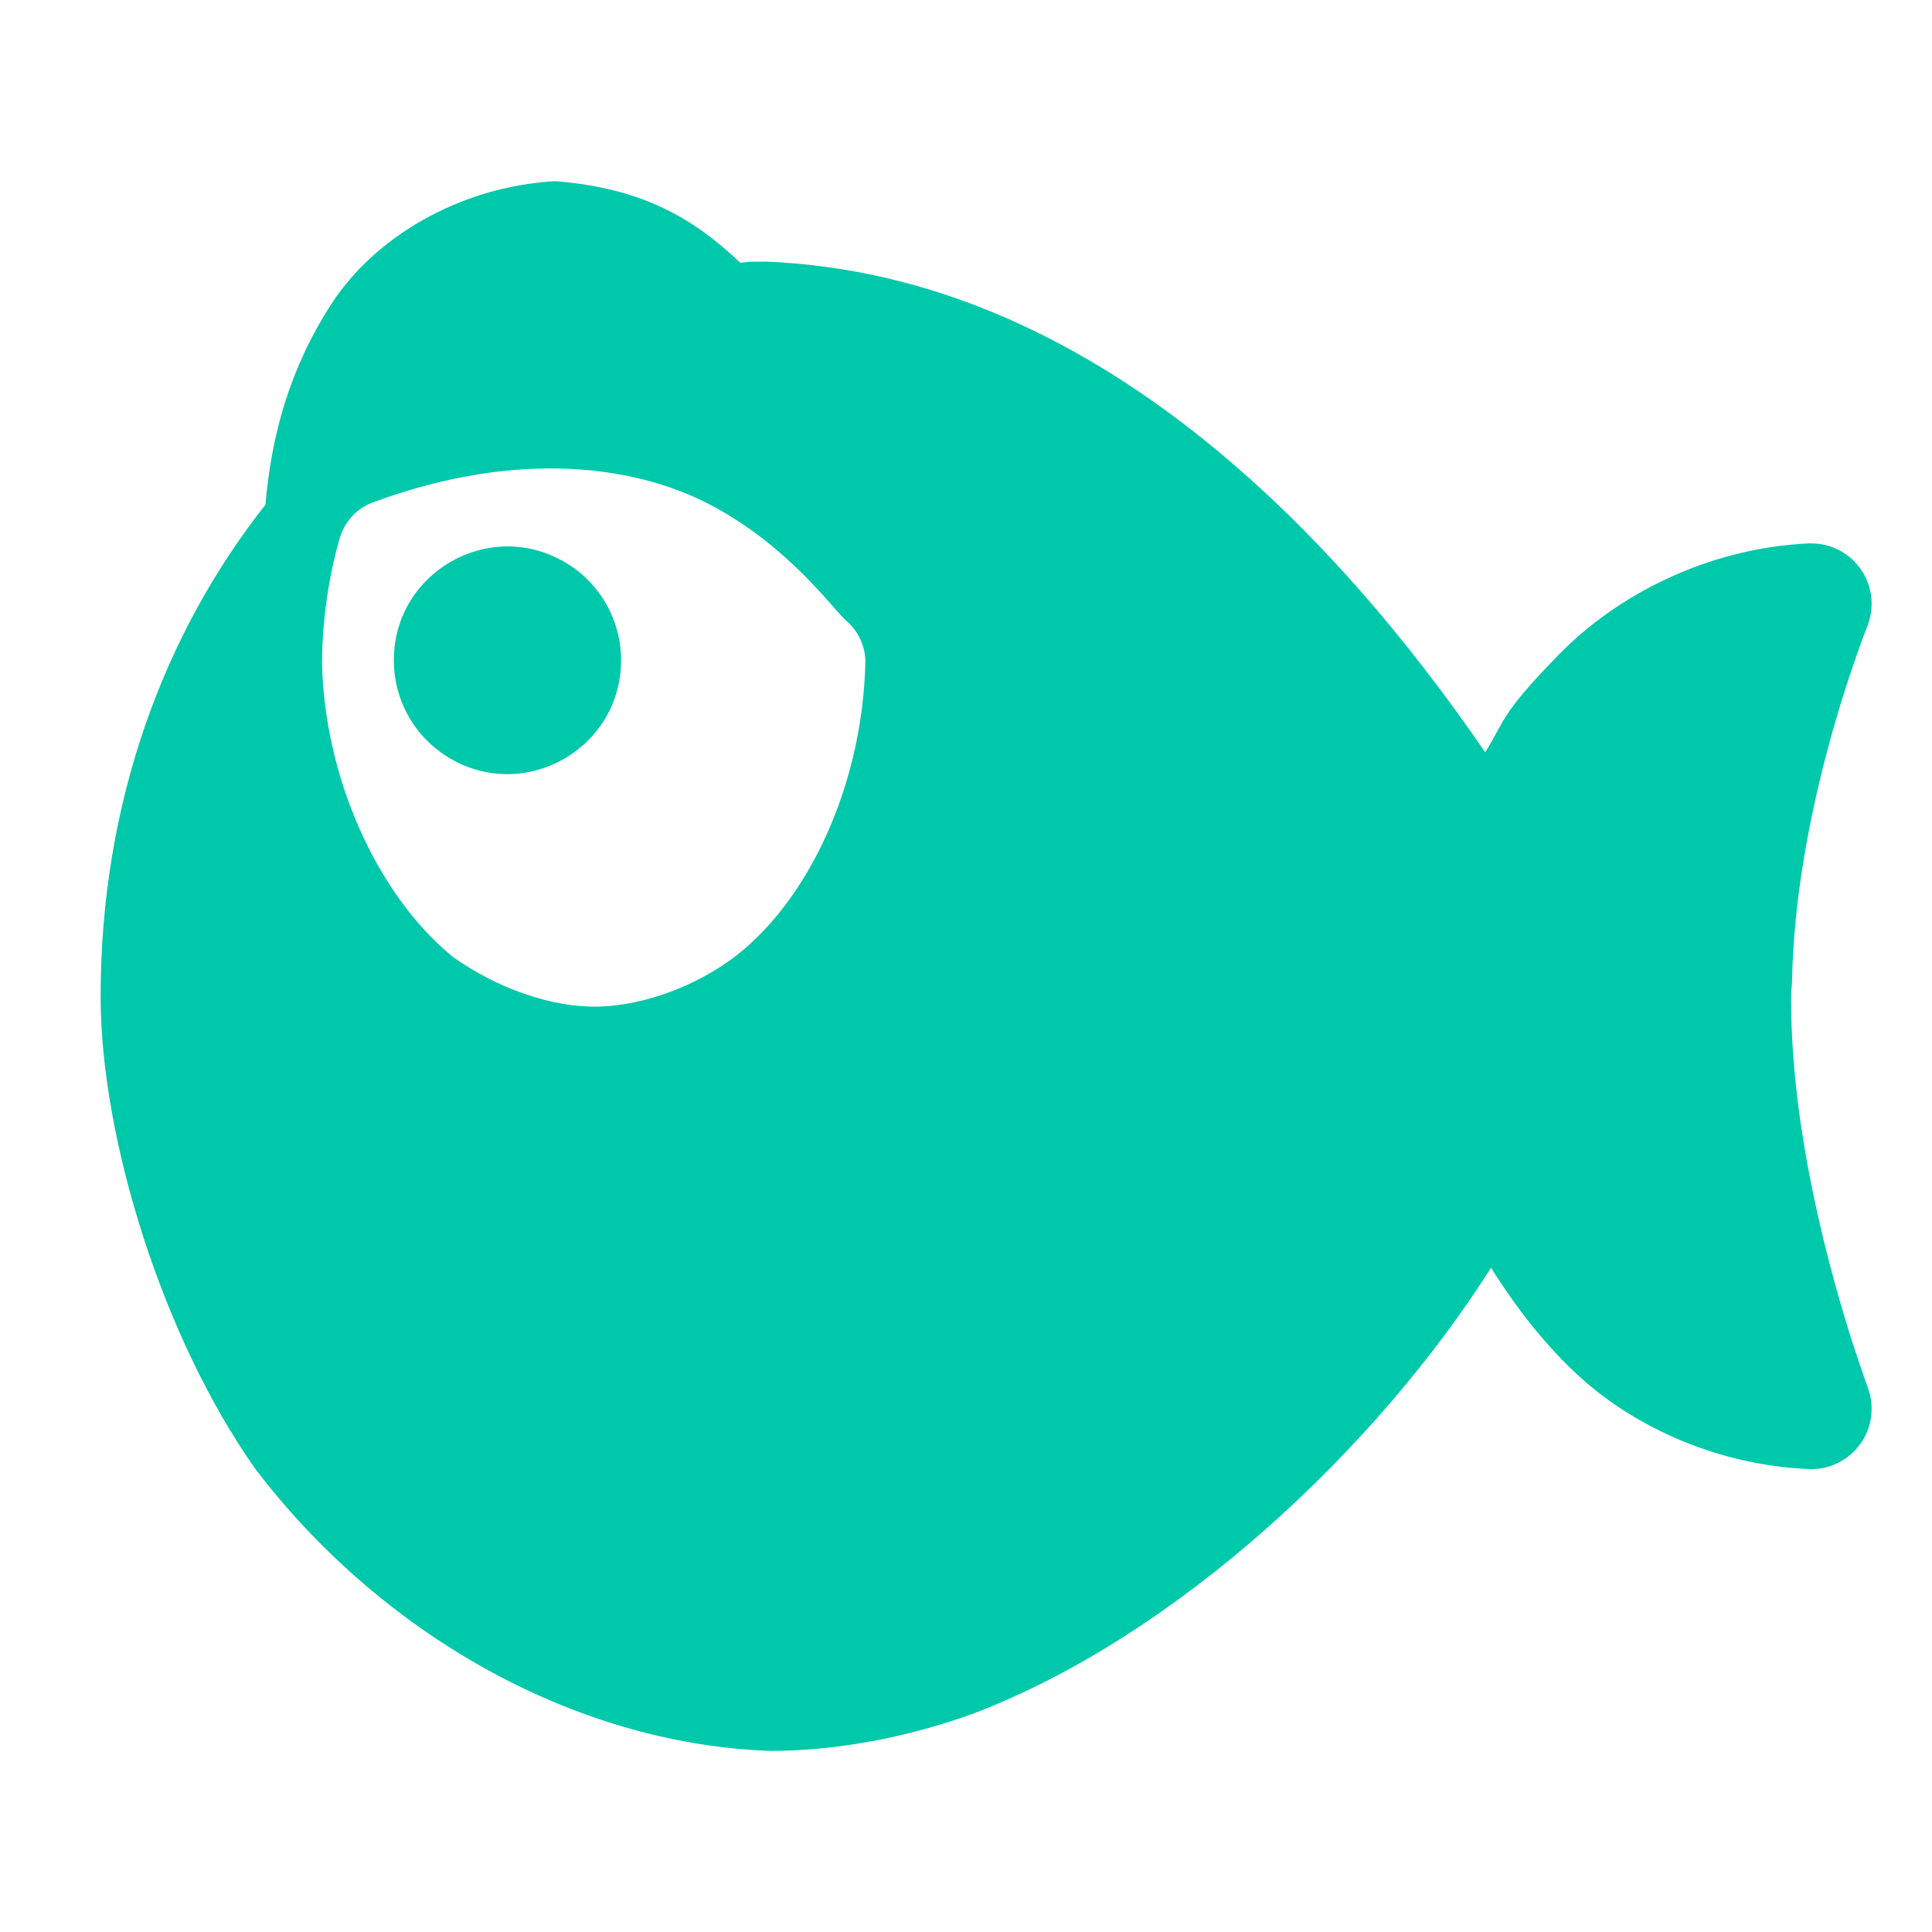<svg height="48" width="48" xmlns="http://www.w3.org/2000/svg"><path fill="rgb(0, 200, 170)" d="m44.5 24.857c0 3.302.978 6.802 1.548 8.574.011.028.021.055.03.084.196.6.331.971.331.971.168.46.101.973-.18 1.374s-.739.64-1.229.64c-2.278-.079-4.357-1.028-5.743-2.285-.866-.786-1.607-1.75-2.212-2.719-2.803 4.421-7.751 9.133-12.88 11.084-1.601.578-3.387.925-5.035.92-4.936-.176-9.717-2.968-12.784-7.003-2.294-3.245-3.846-8.195-3.846-11.742 0-4.83 1.579-9.03 4.095-12.215.146-1.739.615-3.416 1.649-5.004 1.047-1.609 3.127-2.895 5.546-3.035 2.206.172 3.47.954 4.602 2.026.433-.044.209-.015.656-.027 8.178.342 14.229 6.908 17.852 12.192.517-.847.392-.955 1.831-2.431 1.436-1.472 3.684-2.647 6.22-2.761h.049c.495 0 .958.244 1.238.653s.339.929.16 1.391c0 0-.006.016-.018.046-.198.517-1.785 4.647-1.858 8.81-.002.072-.008.142-.02.211-.001.082-.002.163-.002.246zm-36.055-11.502c-.269.916-.437 2.021-.445 3.095.055 2.841 1.349 5.755 3.229 7.306 1.108.801 2.492 1.28 3.639 1.253 1.156-.028 2.468-.532 3.407-1.255 1.808-1.393 3.154-4.232 3.225-7.304 0-.419-.191-.794-.49-1.041-.369-.347-1.383-1.777-3.233-2.799-1.835-1.014-4.813-1.503-8.546-.116-.379.153-.668.47-.786.861zm6.985 3.053c-.002 2.173-2.356 3.53-4.235 2.442-.872-.504-1.41-1.434-1.41-2.442 0-.001 0-.003 0-.004-.001-2.173 2.35-3.532 4.232-2.447.875.504 1.414 1.437 1.413 2.447z"/></svg>
